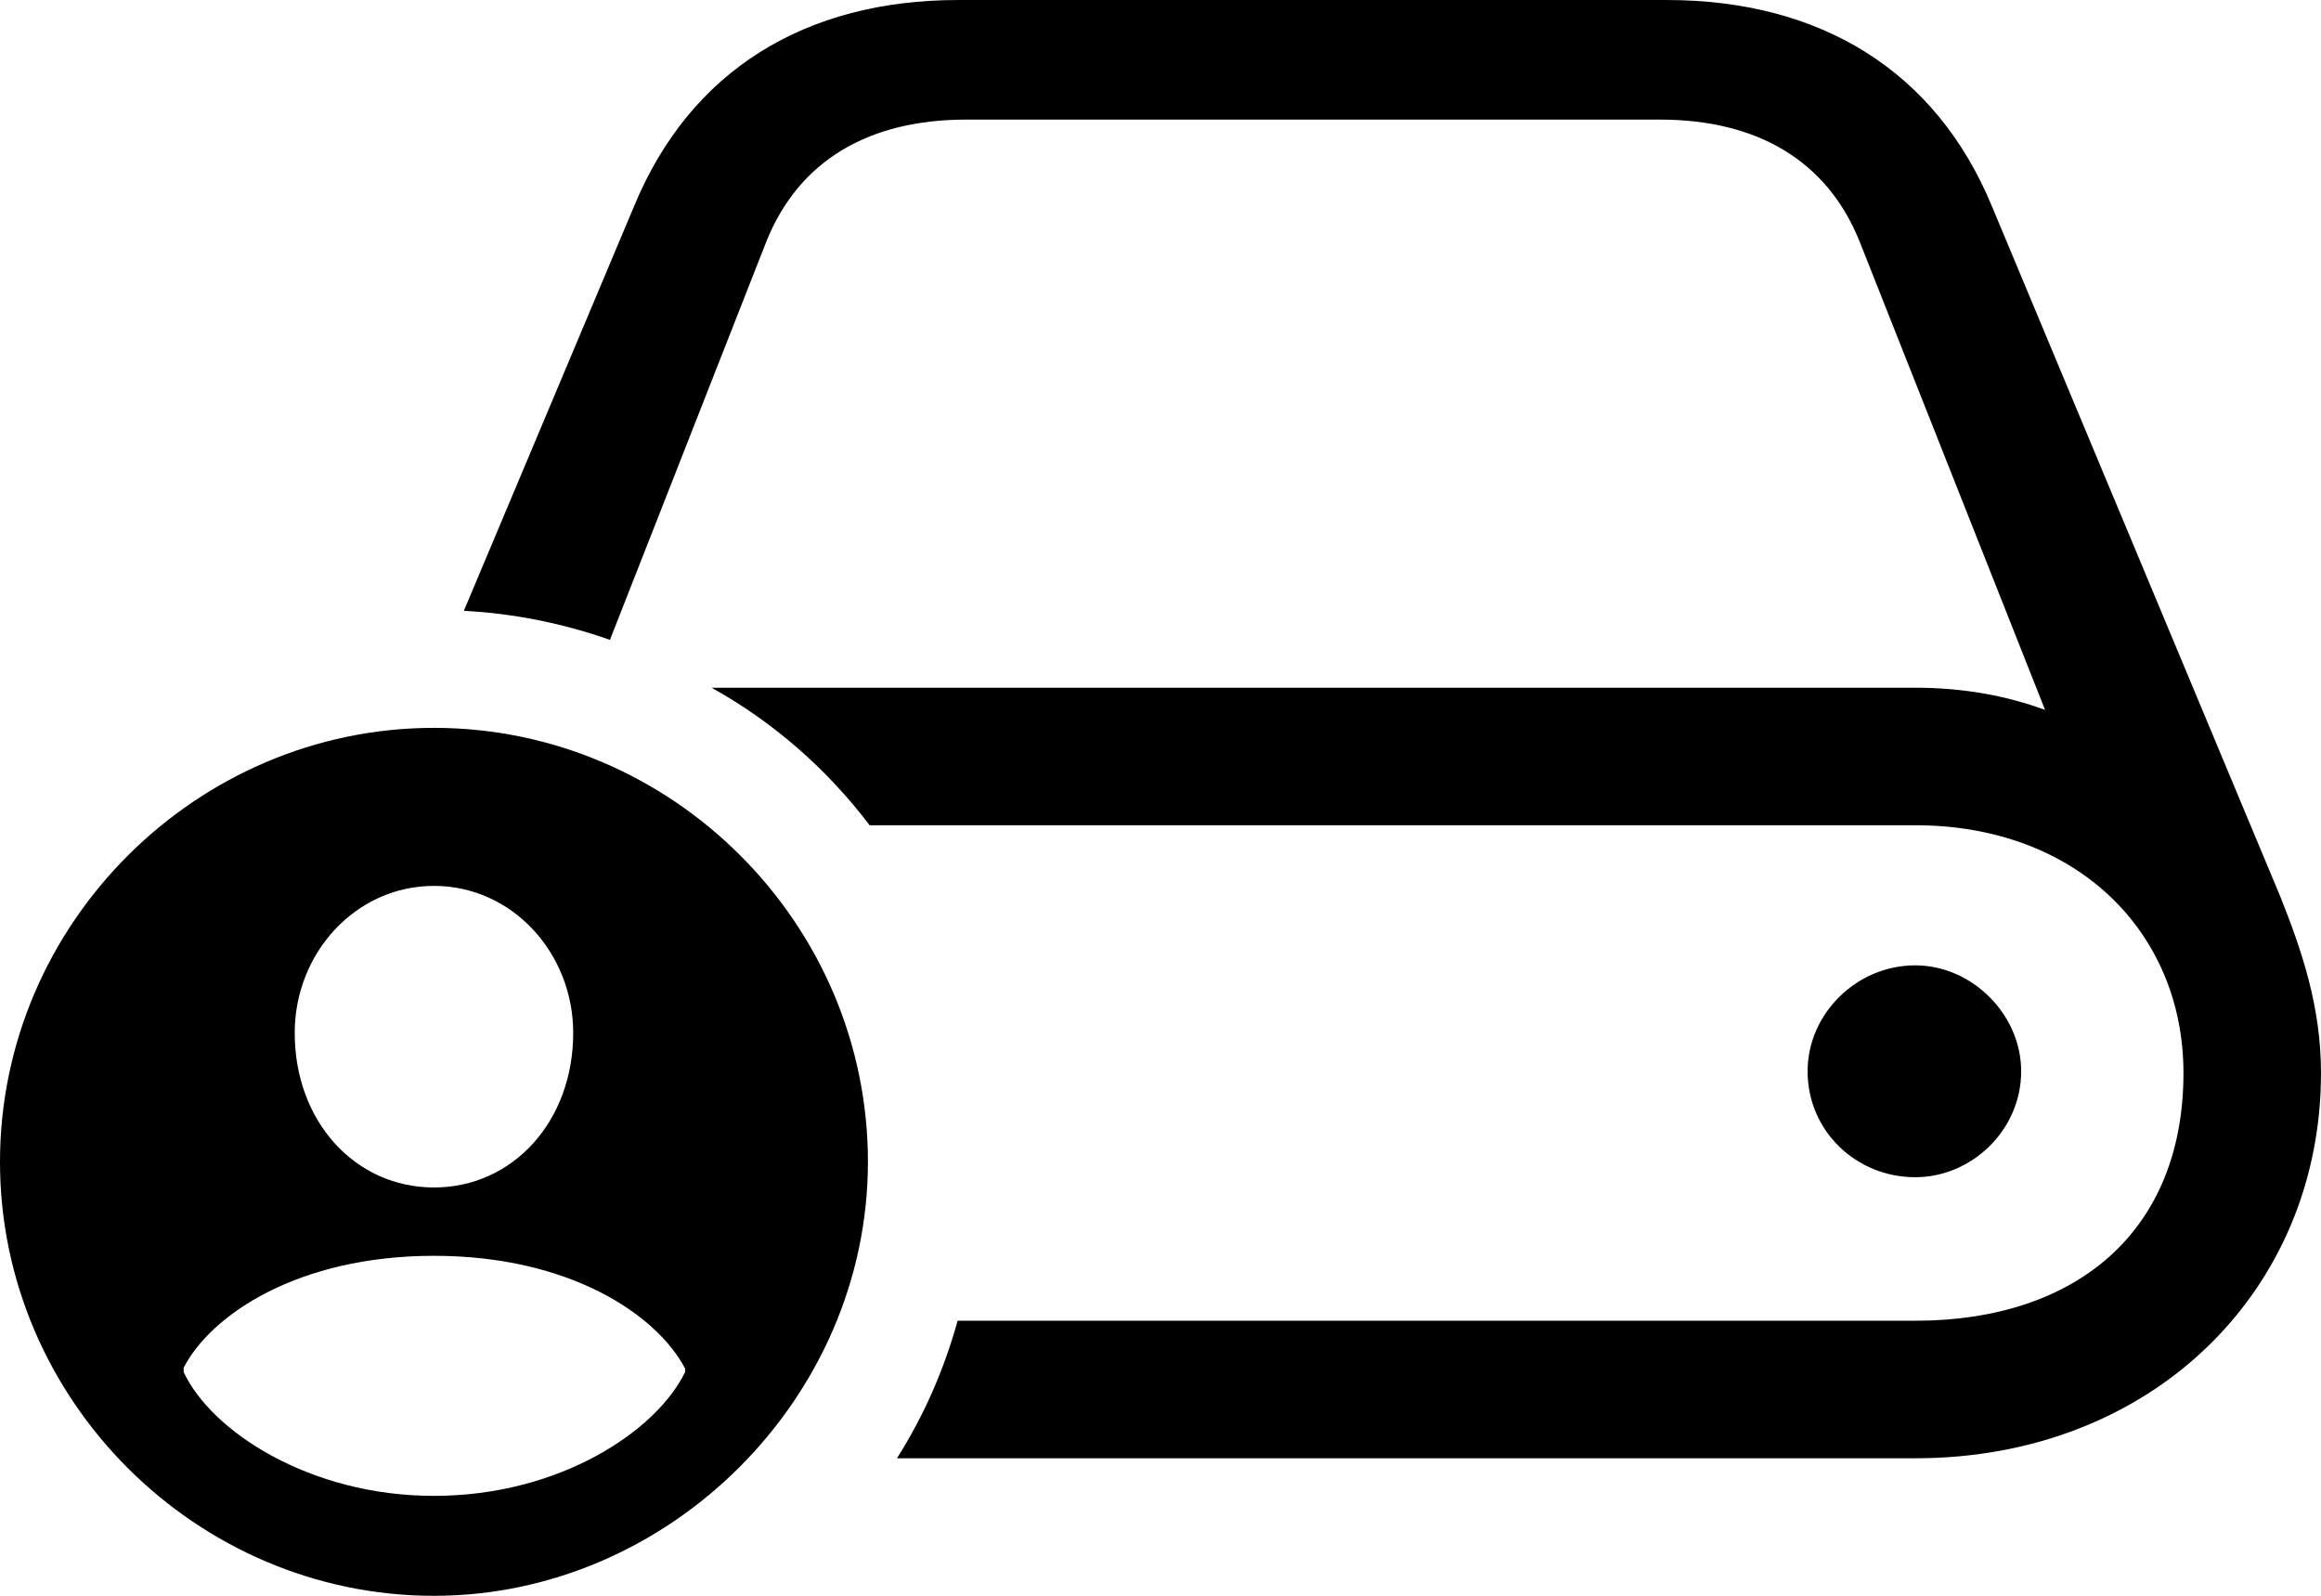 <?xml version="1.0" encoding="UTF-8" standalone="no"?>
<svg xmlns="http://www.w3.org/2000/svg"
     width="1326.66" height="912.109"
     viewBox="0 0 1326.66 912.109"
     fill="currentColor">
  <path d="M512.696 833.495H1094.726C1230.466 833.495 1326.656 737.305 1326.656 613.285C1326.656 575.685 1315.916 543.945 1303.706 513.185L1138.676 118.165C1106.446 40.035 1040.036 0.005 952.636 0.005H547.856C460.446 0.005 394.526 40.035 362.306 118.165L265.136 349.125C293.946 350.585 322.266 356.445 348.636 365.725L437.986 138.185C456.546 91.795 496.586 68.355 552.246 68.355H948.726C1004.396 68.355 1044.436 91.795 1062.986 138.185L1168.946 405.765C1146.486 397.465 1121.586 393.065 1094.726 393.065H406.736C441.896 412.595 472.656 439.455 497.066 471.675H1094.726C1187.016 471.675 1248.046 532.715 1248.046 613.285C1248.046 703.615 1187.016 754.885 1094.726 754.885H547.366C539.546 783.205 527.836 809.575 512.696 833.495ZM248.046 912.105C382.326 912.105 496.096 799.315 496.096 664.065C496.096 527.835 384.276 416.015 248.046 416.015C112.306 416.015 -0.004 527.835 -0.004 664.065C-0.004 800.295 112.306 912.105 248.046 912.105ZM248.046 678.715C203.126 678.715 168.456 641.115 168.456 590.335C168.456 544.925 203.126 506.345 248.046 506.345C292.966 506.345 327.636 544.925 327.636 590.335C327.636 641.115 292.966 678.715 248.046 678.715ZM1033.206 612.305C1033.206 646.485 1061.036 672.855 1094.726 672.855C1126.956 672.855 1155.276 645.995 1155.276 612.305C1155.276 579.595 1126.956 551.755 1094.726 551.755C1061.036 551.755 1033.206 579.595 1033.206 612.305ZM248.046 854.985C176.756 854.985 120.606 817.875 104.976 784.185V781.735C120.606 751.465 170.406 717.775 248.046 717.775C325.686 717.775 375.486 751.465 391.606 782.225V784.185C374.996 818.355 319.336 854.985 248.046 854.985Z"/>
</svg>
